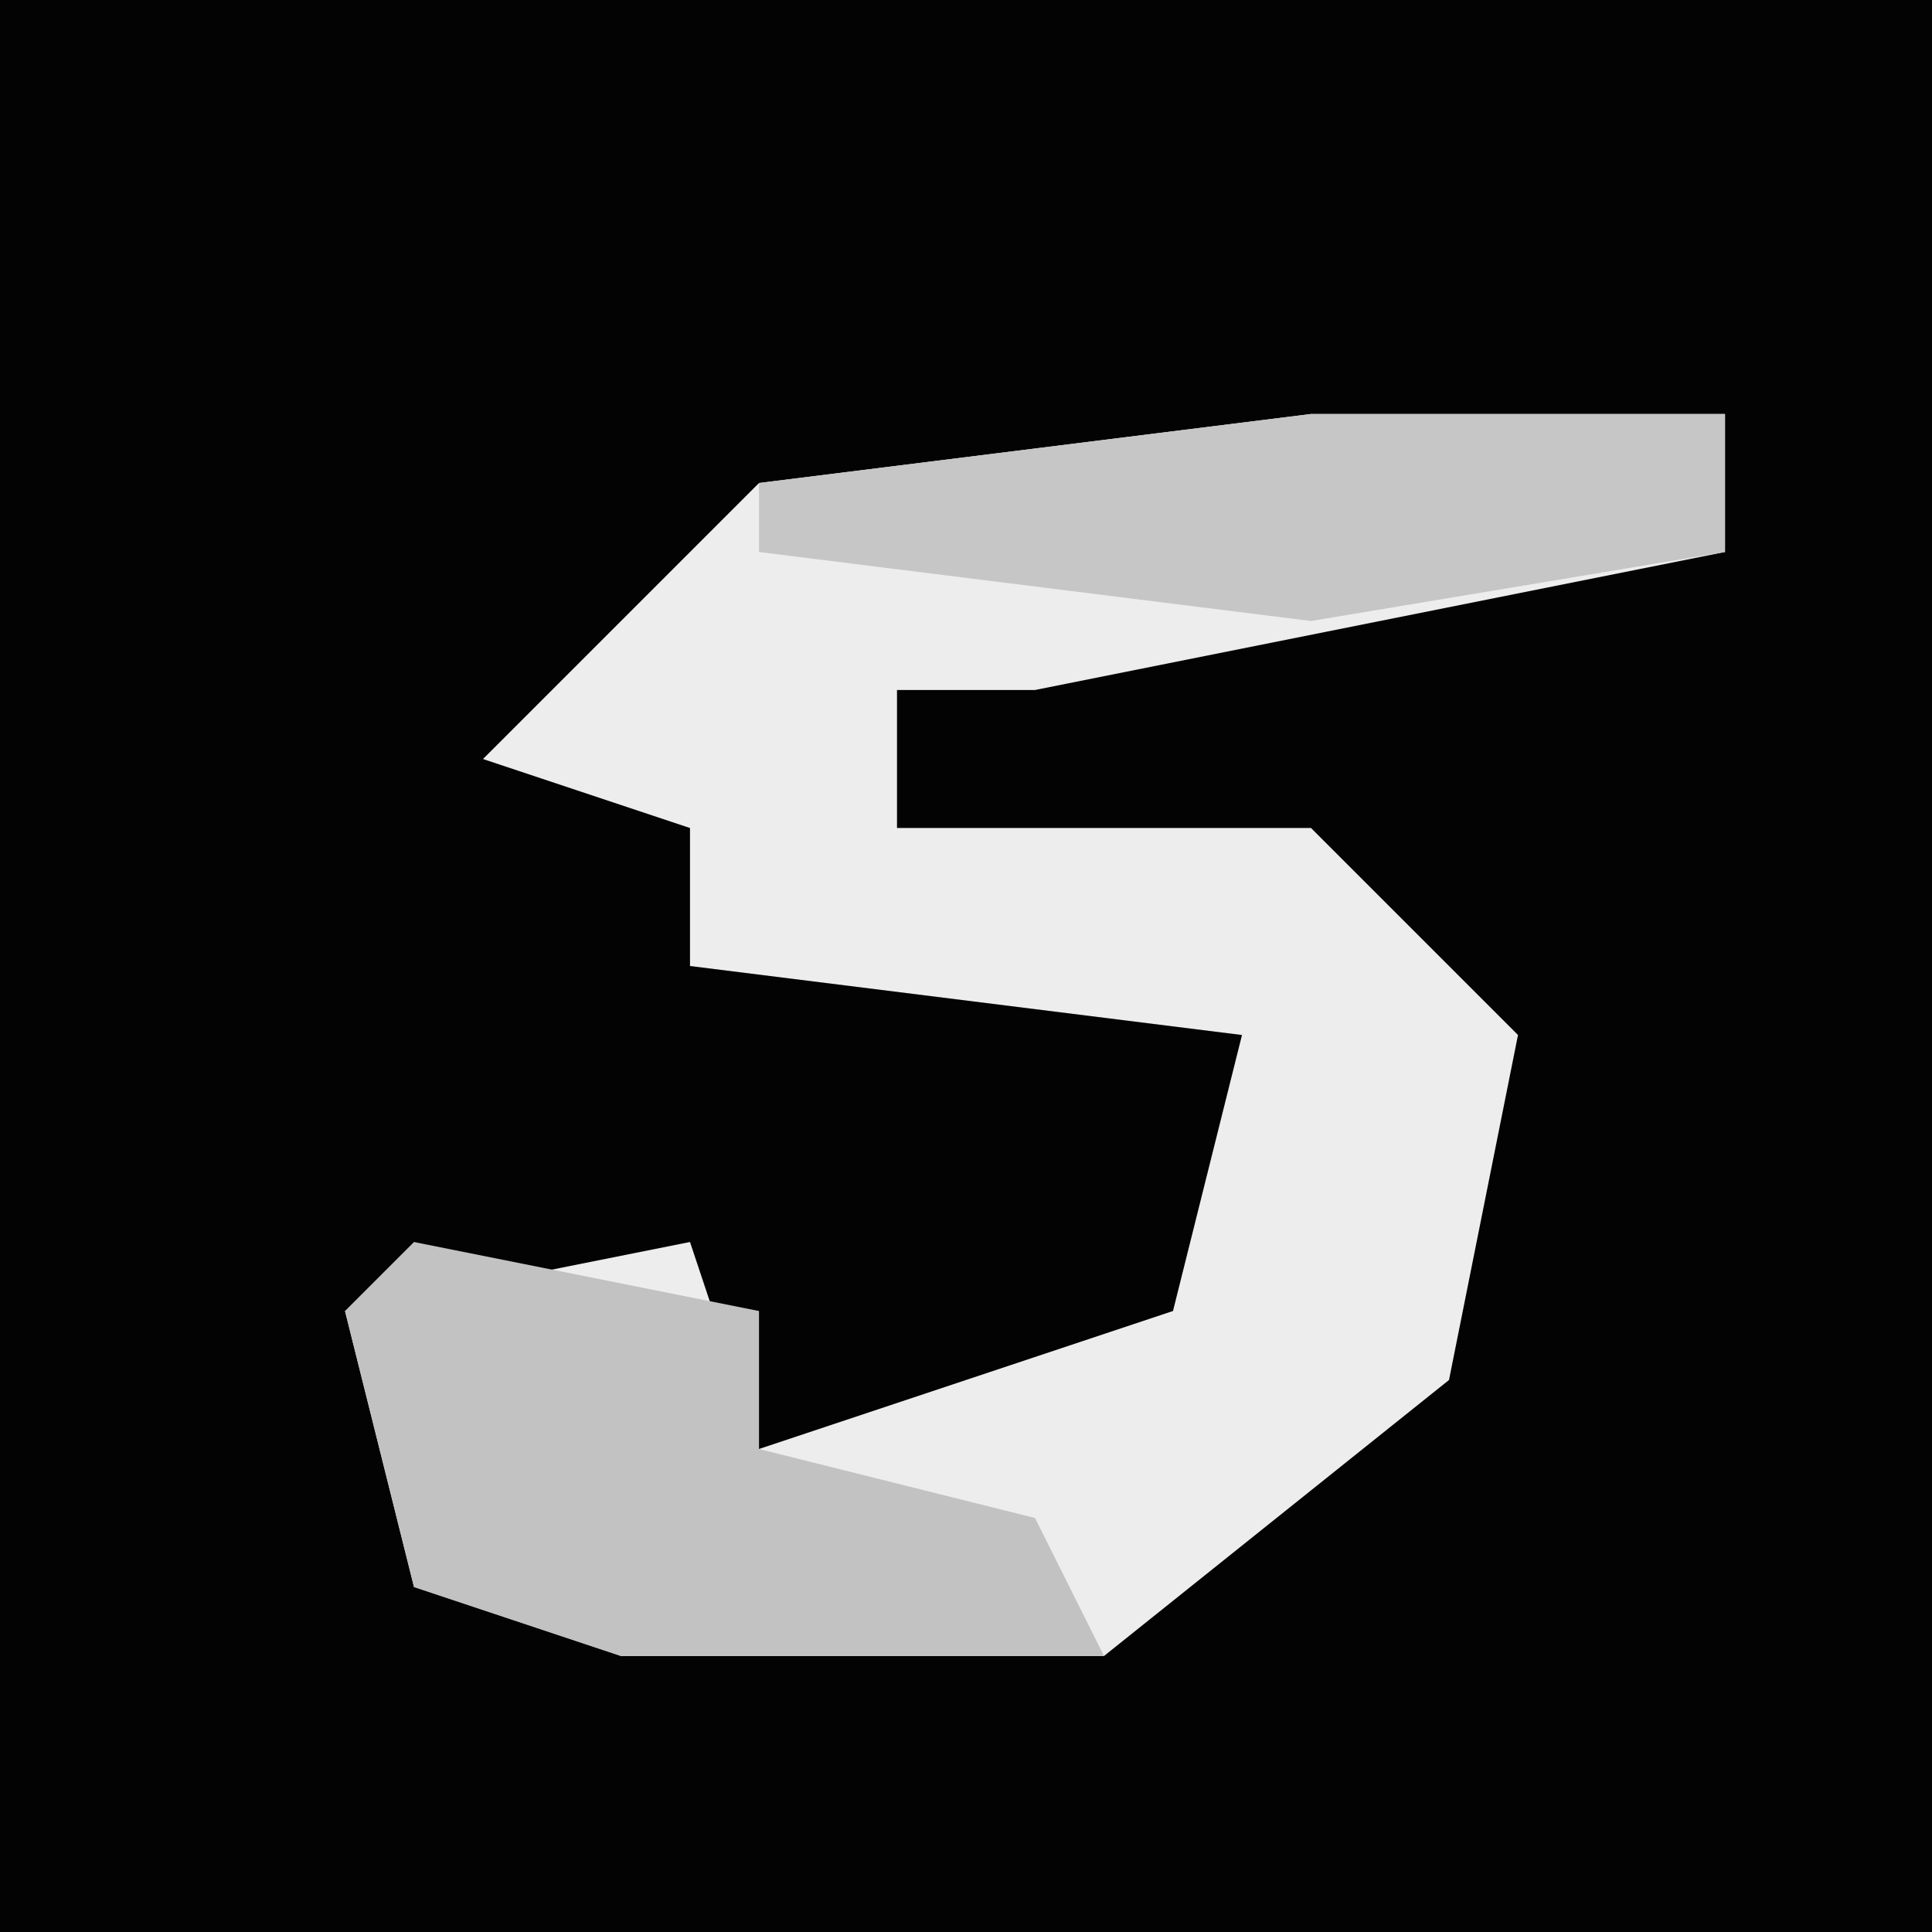 <?xml version="1.0" encoding="UTF-8"?>
<svg version="1.1" xmlns="http://www.w3.org/2000/svg" width="28" height="28">
<path d="M0,0 L28,0 L28,28 L0,28 Z " fill="#030303" transform="translate(0,0)"/>
<path d="M0,0 L6,0 L6,2 L-4,4 L-6,4 L-6,6 L0,6 L3,9 L2,14 L-3,18 L-10,18 L-13,17 L-14,13 L-9,12 L-8,15 L-2,13 L-1,9 L-9,8 L-9,6 L-12,5 L-8,1 Z " fill="#EDEDED" transform="translate(19,6)"/>
<path d="M0,0 L5,1 L5,3 L9,4 L10,6 L3,6 L0,5 L-1,1 Z " fill="#C2C2C2" transform="translate(6,18)"/>
<path d="M0,0 L6,0 L6,2 L0,3 L-8,2 L-8,1 Z " fill="#C6C6C6" transform="translate(19,6)"/>
</svg>
